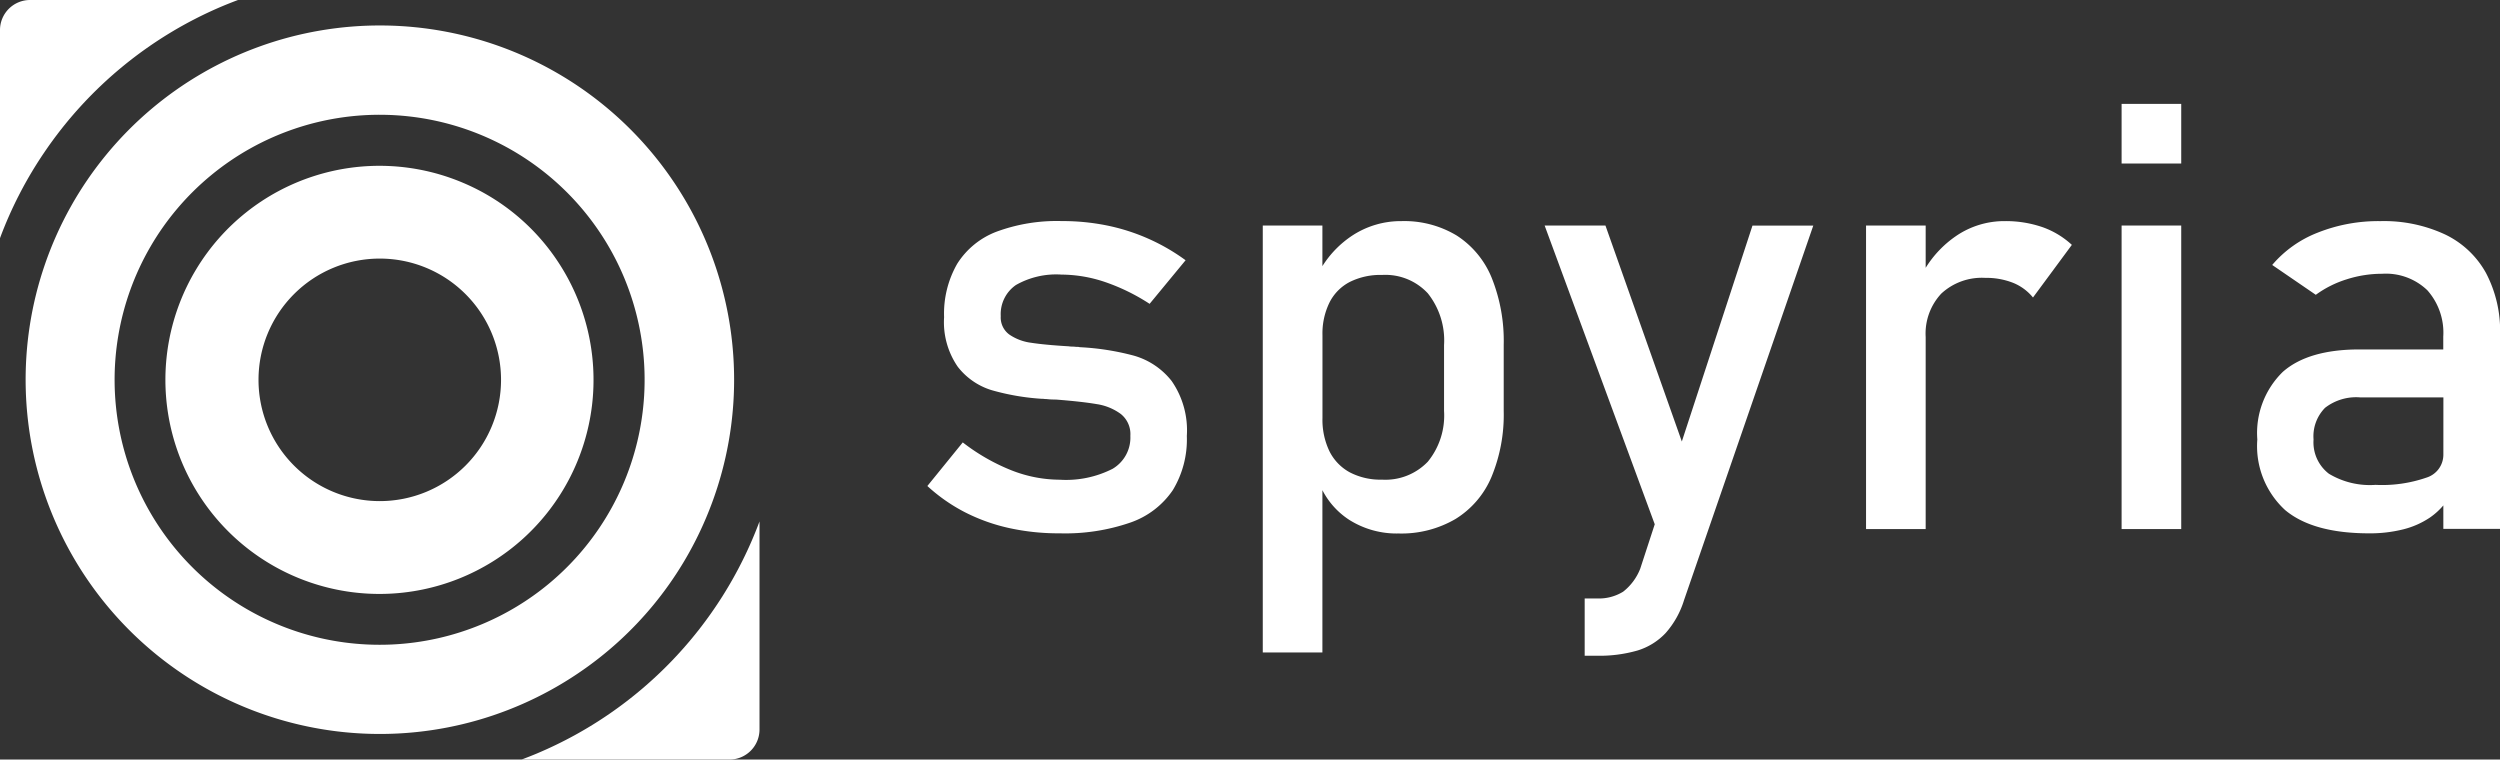 <svg xmlns="http://www.w3.org/2000/svg" width="187.611" height="57" viewBox="0 0 187.611 57"><rect x="0" y="0" width="187.611" height="57" fill="#333333" stroke="none"/><defs><style>.a{fill:#fff;}</style></defs><path class="a" d="M88.408,104.582c-.395.166-.794.323-1.2.476h15.6a2.256,2.256,0,0,0,2.258-2.258V87.19a30.424,30.424,0,0,1-16.66,17.392Z" transform="translate(-48.069 -48.057)"/><path class="a" d="M55.361,41.2a26.584,26.584,0,1,0-9.632,11.7A26.435,26.435,0,0,0,55.361,41.2ZM38.6,49.175a19.887,19.887,0,1,1,8.743-7.2A19.853,19.853,0,0,1,38.6,49.175Z" transform="translate(-2.365 -2.359)"/><path class="a" d="M50.033,29.011a16.064,16.064,0,1,0,7.06,5.821A15.973,15.973,0,0,0,50.033,29.011ZM43.79,52.9a9.1,9.1,0,1,1,9.1-9.1A9.1,9.1,0,0,1,43.79,52.9Z" transform="translate(-15.29 -15.295)"/><path class="a" d="M16.66.476c.395-.166.794-.323,1.2-.476H2.258A2.256,2.256,0,0,0,0,2.258V17.872A30.126,30.126,0,0,1,3.281,11.5,30.465,30.465,0,0,1,16.66.476Z"/><path class="a" d="M170.562,47.063a19.389,19.389,0,0,0-4.071-.637.466.466,0,0,0-.13-.022h-.13a2.308,2.308,0,0,0-.3-.022,1.779,1.779,0,0,1-.274-.022c-1.216-.072-2.15-.162-2.81-.265a3.747,3.747,0,0,1-1.634-.615,1.583,1.583,0,0,1-.646-1.382,2.652,2.652,0,0,1,1.14-2.338,6.1,6.1,0,0,1,3.424-.781,10.312,10.312,0,0,1,3.236.548,15.028,15.028,0,0,1,3.371,1.647l2.7-3.272a15.089,15.089,0,0,0-5.915-2.612,16.887,16.887,0,0,0-3.389-.328,13.045,13.045,0,0,0-4.892.8,6.012,6.012,0,0,0-2.94,2.4,7.517,7.517,0,0,0-.987,4.017,5.881,5.881,0,0,0,1.019,3.707,5.1,5.1,0,0,0,2.558,1.768,17.727,17.727,0,0,0,3.752.646c.058,0,.117,0,.175.009a1.144,1.144,0,0,0,.175.009c.117.013.242.027.373.031s.256.009.373.009q1.952.155,3.03.341a4.08,4.08,0,0,1,1.8.736,1.933,1.933,0,0,1,.723,1.647,2.717,2.717,0,0,1-1.329,2.469,7.694,7.694,0,0,1-3.981.821,9.991,9.991,0,0,1-3.6-.7,15.015,15.015,0,0,1-3.667-2.1l-2.657,3.272a12.891,12.891,0,0,0,2.832,1.975A13.827,13.827,0,0,0,161.2,60a17.23,17.23,0,0,0,3.784.395,14.971,14.971,0,0,0,5.323-.812,6.358,6.358,0,0,0,3.169-2.424,7.326,7.326,0,0,0,1.055-4.071,6.487,6.487,0,0,0-1.14-4.125A5.525,5.525,0,0,0,170.562,47.063Z" transform="translate(-85.466 -20.372)"/><path class="a" d="M225.7,38.056a7.612,7.612,0,0,0-4.138-1.086,6.653,6.653,0,0,0-3.707,1.086,7.594,7.594,0,0,0-2.24,2.293V37.3H211.14V69.343h4.475V57.162a5.835,5.835,0,0,0,2.02,2.231,6.668,6.668,0,0,0,3.707,1.019,8.034,8.034,0,0,0,4.259-1.086,6.807,6.807,0,0,0,2.7-3.151,12.183,12.183,0,0,0,.92-4.959V46.256a12.709,12.709,0,0,0-.9-5.027A6.833,6.833,0,0,0,225.7,38.056Zm-.956,13.159a5.476,5.476,0,0,1-1.216,3.806,4.4,4.4,0,0,1-3.433,1.351,4.985,4.985,0,0,1-2.424-.548,3.654,3.654,0,0,1-1.526-1.58,5.458,5.458,0,0,1-.525-2.5V45.529a5.277,5.277,0,0,1,.525-2.446,3.51,3.51,0,0,1,1.526-1.548,5.143,5.143,0,0,1,2.424-.525,4.34,4.34,0,0,1,3.433,1.382,5.677,5.677,0,0,1,1.216,3.882Z" transform="translate(-116.376 -20.377)"/><path class="a" d="M268.566,53.917,262.834,37.71H258.27l8.263,22.419-1.086,3.326a4.069,4.069,0,0,1-1.284,1.732,3.459,3.459,0,0,1-1.988.507h-.9v4.3h.9a10.277,10.277,0,0,0,3.074-.395,4.843,4.843,0,0,0,2.1-1.306,6.674,6.674,0,0,0,1.382-2.469l9.7-28.11h-4.564Z" transform="translate(-142.354 -20.785)"/><path class="a" d="M322.432,36.97a6.412,6.412,0,0,0-3.685,1.131,8.02,8.02,0,0,0-2.262,2.374V37.3H312.01V60.08h4.475V45.664a4.389,4.389,0,0,1,1.176-3.258,4.474,4.474,0,0,1,3.3-1.176,5.464,5.464,0,0,1,2.087.373,3.731,3.731,0,0,1,1.49,1.1l2.917-3.95a6.352,6.352,0,0,0-2.2-1.329A8.466,8.466,0,0,0,322.432,36.97Z" transform="translate(-171.974 -20.377)"/><rect class="a" width="4.475" height="22.778" transform="translate(159.214 16.925)"/><rect class="a" width="4.475" height="4.475" transform="translate(159.214 7.796)"/><path class="a" d="M394.593,40.866a6.912,6.912,0,0,0-3.074-2.895,10.864,10.864,0,0,0-4.852-1,12.3,12.3,0,0,0-4.708.866,8.544,8.544,0,0,0-3.411,2.424l3.272,2.24a7.9,7.9,0,0,1,2.316-1.162,8.707,8.707,0,0,1,2.666-.417,4.484,4.484,0,0,1,3.389,1.239,4.792,4.792,0,0,1,1.194,3.478V46.6h-6.274q-3.864,0-5.772,1.688a6.412,6.412,0,0,0-1.908,5.067,6.517,6.517,0,0,0,2.087,5.3q2.087,1.744,6.3,1.746a10.214,10.214,0,0,0,2.567-.3,6.333,6.333,0,0,0,2.006-.889,5.159,5.159,0,0,0,1-.907v1.759h4.259V45.444A9.327,9.327,0,0,0,394.593,40.866Zm-3.2,13.64a1.8,1.8,0,0,1-1.261,1.71,10.175,10.175,0,0,1-3.828.548,5.974,5.974,0,0,1-3.5-.835,2.963,2.963,0,0,1-1.153-2.567,3.045,3.045,0,0,1,.866-2.383,3.811,3.811,0,0,1,2.621-.781h6.257Z" transform="translate(-208.032 -20.377)"/></svg>